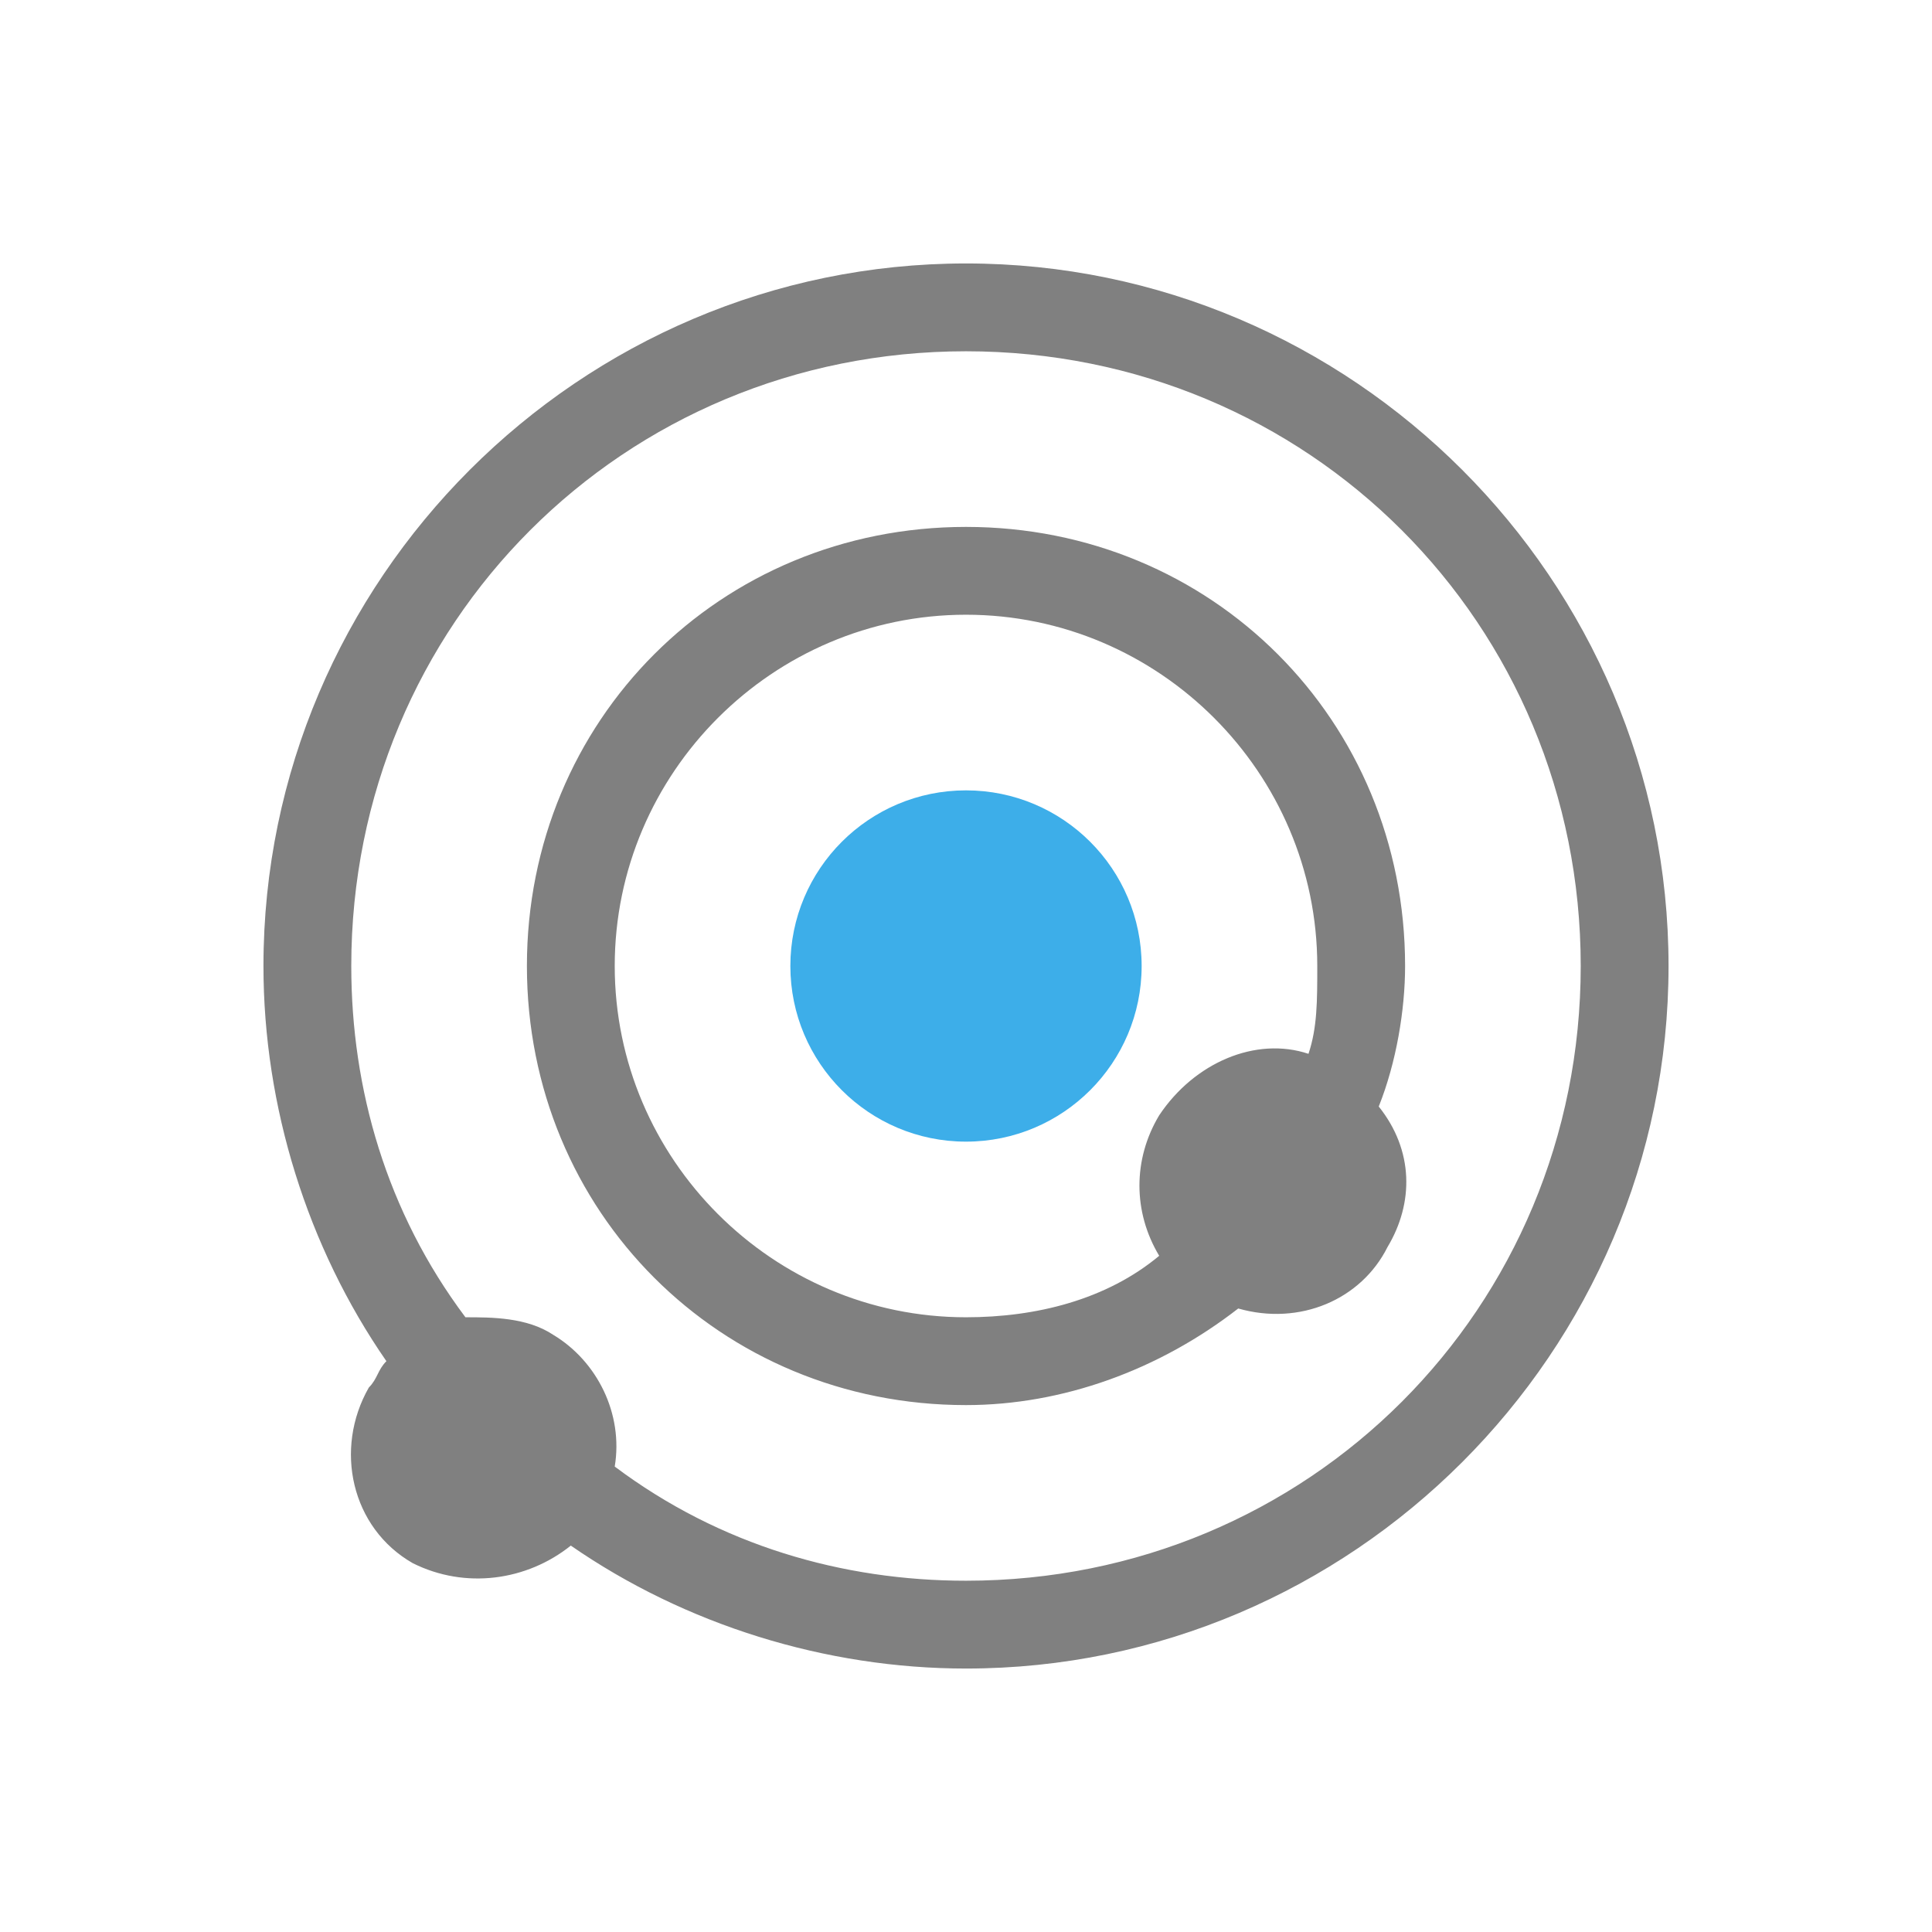 <?xml version="1.0" encoding="utf-8"?>
<!-- Generator: Adobe Illustrator 23.0.0, SVG Export Plug-In . SVG Version: 6.00 Build 0)  -->
<svg version="1.1" id="图层_1" xmlns="http://www.w3.org/2000/svg" xmlns:xlink="http://www.w3.org/1999/xlink" x="0px" y="0px"
	 viewBox="0 0 22 22" style="enable-background:new 0 0 22 22;" xml:space="preserve">
<style type="text/css">
	.st0{fill:#808080;}
	.st1{fill:#3DAEE9;}
</style>
<path class="st0" d="M11,3c-4.4,0-8,3.6-8,8c0,1.6,0.5,3.2,1.4,4.5c-0.1,0.1-0.1,0.2-0.2,0.3c-0.4,0.7-0.2,1.6,0.5,2
	C5.3,18.1,6,18,6.5,17.6C7.8,18.5,9.4,19,11,19c4.4,0,8-3.6,8-8S15.4,3,11,3z M11,4c3.9,0,7,3.1,7,7s-3.1,7-7,7
	c-1.4,0-2.8-0.4-4-1.3c0.1-0.6-0.2-1.2-0.7-1.5C6,15,5.6,15,5.3,15C4.4,13.8,4,12.4,4,11C4,7.1,7.1,4,11,4z M11,6c-2.8,0-5,2.2-5,5
	s2.2,5,5,5c1.1,0,2.2-0.4,3.1-1.1c0.7,0.2,1.4-0.1,1.7-0.7c0.3-0.5,0.3-1.1-0.1-1.6c0.2-0.5,0.3-1.1,0.3-1.6C16,8.2,13.8,6,11,6z
	 M11,7c2.2,0,4,1.8,4,4c0,0.4,0,0.7-0.1,1c-0.6-0.2-1.3,0.1-1.7,0.7c-0.3,0.5-0.3,1.1,0,1.6C12.6,14.8,11.8,15,11,15
	c-2.2,0-4-1.8-4-4S8.8,7,11,7z"/>
<circle class="st1" cx="11" cy="11" r="2"/>
</svg>
